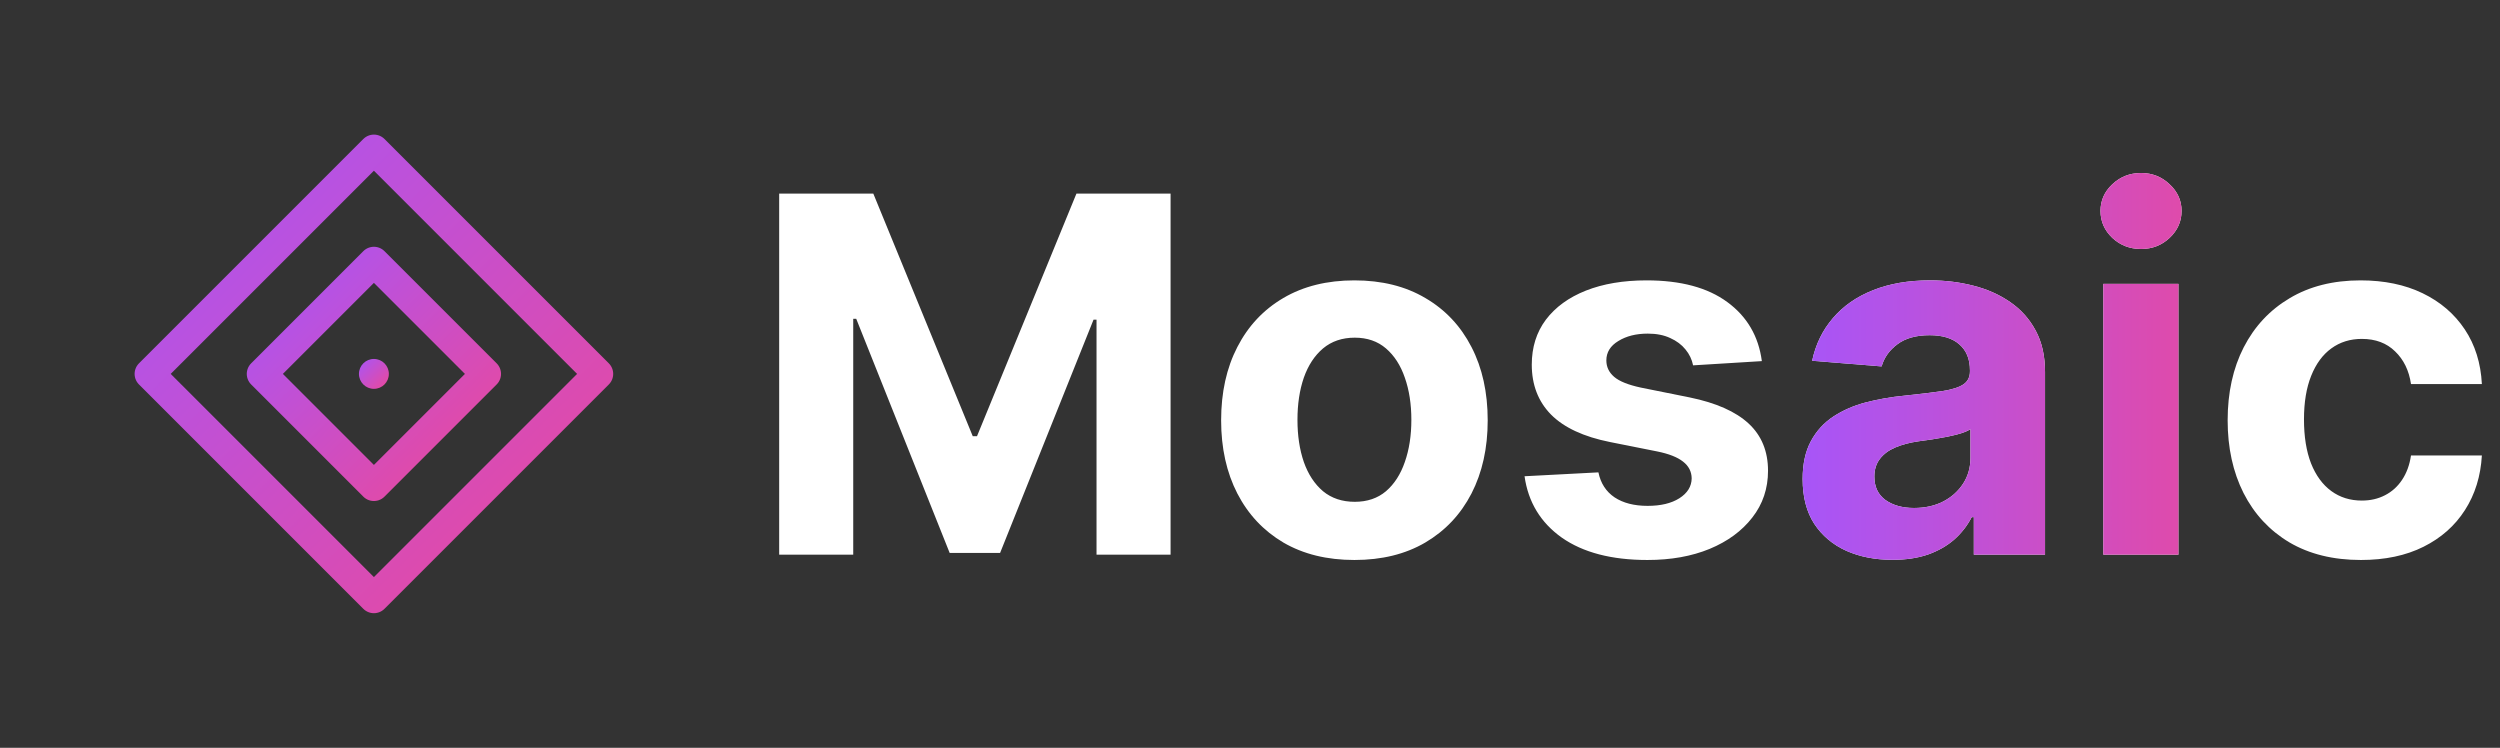 <svg width="8408" height="2515" viewBox="0 0 8408 2515" fill="none" xmlns="http://www.w3.org/2000/svg">
<rect x="0" y="0" width="8408" height="2515" fill="#333333" stroke="none"/>
<path d="M1257.5 880.249L1634.75 1257.5L1257.5 1634.75L880.254 1257.5L1257.5 880.249Z" stroke="url(#paint0_linear_2511_20)" stroke-width="100.6" stroke-linejoin="round"/>
<path d="M1257.5 1307.8C1285.28 1307.8 1307.8 1285.28 1307.8 1257.5C1307.8 1229.72 1285.28 1207.2 1257.5 1207.2C1229.72 1207.2 1207.2 1229.72 1207.2 1257.5C1207.2 1285.28 1229.72 1307.8 1257.5 1307.8Z" fill="url(#paint1_linear_2511_20)"/>
<path d="M1257.5 503.004L2012 1257.5L1257.5 2012L503 1257.5L1257.5 503.004Z" stroke="url(#paint2_linear_2511_20)" stroke-width="100.6" stroke-linejoin="round"/>
<path d="M2620.54 651.219H2937.17L3271.59 1467.11H3285.82L3620.24 651.219H3936.87V1865.57H3687.84V1075.17H3677.76L3363.5 1859.64H3193.92L2879.66 1072.21H2869.58V1865.57H2620.54V651.219ZM4555.16 1883.35C4463.06 1883.35 4383.41 1863.79 4316.21 1824.65C4249.4 1785.12 4197.82 1730.18 4161.45 1659.81C4125.08 1589.06 4106.9 1507.03 4106.9 1413.74C4106.9 1319.66 4125.08 1237.44 4161.45 1167.08C4197.82 1096.32 4249.4 1041.38 4316.21 1002.24C4383.41 962.712 4463.06 942.947 4555.16 942.947C4647.27 942.947 4726.72 962.712 4793.53 1002.24C4860.73 1041.38 4912.51 1096.32 4948.88 1167.08C4985.25 1237.44 5003.43 1319.66 5003.43 1413.74C5003.43 1507.03 4985.25 1589.06 4948.88 1659.81C4912.51 1730.18 4860.73 1785.12 4793.53 1824.65C4726.72 1863.79 4647.27 1883.35 4555.16 1883.35ZM4556.35 1687.68C4598.25 1687.68 4633.23 1675.82 4661.3 1652.11C4689.37 1627.99 4710.52 1595.18 4724.75 1553.68C4739.37 1512.17 4746.68 1464.93 4746.68 1411.96C4746.68 1358.99 4739.37 1311.76 4724.75 1270.25C4710.52 1228.75 4689.37 1195.94 4661.3 1171.82C4633.23 1147.71 4598.25 1135.65 4556.35 1135.65C4514.05 1135.65 4478.48 1147.71 4449.62 1171.82C4421.16 1195.94 4399.62 1228.75 4384.99 1270.25C4370.76 1311.76 4363.64 1358.99 4363.64 1411.96C4363.64 1464.93 4370.76 1512.17 4384.99 1553.68C4399.62 1595.18 4421.16 1627.99 4449.62 1652.11C4478.48 1675.82 4514.05 1687.68 4556.35 1687.68ZM5925.45 1214.51L5694.21 1228.75C5690.25 1208.98 5681.75 1191.19 5668.71 1175.38C5655.67 1159.17 5638.47 1146.33 5617.12 1136.84C5596.17 1126.96 5571.07 1122.02 5541.82 1122.02C5502.69 1122.02 5469.68 1130.32 5442.8 1146.92C5415.92 1163.13 5402.48 1184.87 5402.48 1212.14C5402.48 1233.88 5411.18 1252.27 5428.57 1267.29C5445.96 1282.31 5475.81 1294.36 5518.1 1303.46L5682.94 1336.66C5771.49 1354.84 5837.5 1384.1 5880.98 1424.42C5924.47 1464.74 5946.21 1517.71 5946.21 1583.32C5946.21 1643.01 5928.62 1695.39 5893.44 1740.45C5858.65 1785.52 5810.82 1820.7 5749.94 1846C5689.46 1870.9 5619.69 1883.35 5540.63 1883.35C5420.07 1883.35 5324.01 1858.25 5252.46 1808.05C5181.31 1757.45 5139.61 1688.67 5127.35 1601.71L5375.8 1588.66C5383.31 1625.42 5401.49 1653.49 5430.35 1672.86C5459.2 1691.83 5496.16 1701.32 5541.23 1701.32C5585.5 1701.32 5621.08 1692.82 5647.96 1675.82C5675.23 1658.43 5689.07 1636.1 5689.46 1608.82C5689.07 1585.89 5679.38 1567.12 5660.41 1552.49C5641.43 1537.47 5612.18 1526.01 5572.65 1518.1L5414.93 1486.68C5325.99 1468.89 5259.78 1438.05 5216.3 1394.18C5173.21 1350.3 5151.66 1294.36 5151.66 1226.37C5151.66 1167.87 5167.48 1117.47 5199.1 1075.17C5231.12 1032.88 5275.98 1000.26 5333.7 977.337C5391.81 954.41 5459.8 942.947 5537.67 942.947C5652.7 942.947 5743.22 967.257 5809.24 1015.88C5875.65 1064.5 5914.39 1130.71 5925.45 1214.51ZM7940.27 1883.35C7846.98 1883.35 7766.74 1863.59 7699.54 1824.06C7632.73 1784.13 7581.35 1728.79 7545.37 1658.04C7509.8 1587.28 7492.01 1505.85 7492.01 1413.74C7492.01 1320.45 7509.99 1238.63 7545.97 1168.26C7582.33 1097.51 7633.92 1042.36 7700.72 1002.83C7767.53 962.909 7846.98 942.947 7939.09 942.947C8018.54 942.947 8088.11 957.375 8147.8 986.232C8207.49 1015.09 8254.73 1055.61 8289.52 1107.78C8324.3 1159.96 8343.47 1221.23 8347.03 1291.6H8108.67C8101.95 1246.14 8084.16 1209.57 8055.3 1181.9C8026.84 1153.84 7989.49 1139.8 7943.24 1139.8C7904.1 1139.8 7869.91 1150.48 7840.66 1171.82C7811.8 1192.77 7789.27 1223.41 7773.06 1263.73C7756.86 1304.05 7748.75 1352.87 7748.75 1410.19C7748.75 1468.29 7756.66 1517.71 7772.47 1558.42C7788.68 1599.14 7811.41 1630.17 7840.66 1651.51C7869.91 1672.86 7904.1 1683.53 7943.24 1683.53C7972.09 1683.53 7997.99 1677.6 8020.91 1665.74C8044.24 1653.88 8063.41 1636.69 8078.43 1614.16C8093.85 1591.23 8103.93 1563.76 8108.67 1531.74H8347.03C8343.08 1601.31 8324.1 1662.58 8290.11 1715.55C8256.51 1768.13 8210.06 1809.24 8150.77 1838.88C8091.47 1868.53 8021.31 1883.35 7940.27 1883.35Z" fill="white"/>
<path d="M6364.97 1882.76C6306.86 1882.76 6255.08 1872.68 6209.62 1852.52C6164.16 1831.97 6128.19 1801.73 6101.71 1761.8C6075.62 1721.48 6062.57 1671.28 6062.57 1611.19C6062.57 1560.6 6071.86 1518.1 6090.44 1483.71C6109.02 1449.32 6134.32 1421.65 6166.34 1400.7C6198.36 1379.75 6234.72 1363.94 6275.44 1353.26C6316.55 1342.59 6359.64 1335.08 6404.7 1330.73C6457.67 1325.2 6500.36 1320.06 6532.78 1315.31C6565.19 1310.18 6588.71 1302.67 6603.34 1292.78C6617.96 1282.9 6625.27 1268.27 6625.27 1248.91V1245.35C6625.27 1207.79 6613.42 1178.74 6589.7 1158.18C6566.38 1137.63 6533.17 1127.35 6490.08 1127.35C6444.62 1127.35 6408.46 1137.43 6381.58 1157.59C6354.7 1177.36 6336.91 1202.26 6328.21 1232.3L6094.59 1213.33C6106.45 1157.99 6129.77 1110.16 6164.56 1069.84C6199.34 1029.12 6244.21 997.893 6299.16 976.152C6354.5 954.015 6418.54 942.947 6491.27 942.947C6541.87 942.947 6590.29 948.876 6636.54 960.735C6683.19 972.594 6724.49 990.975 6760.47 1015.88C6796.83 1040.78 6825.49 1072.8 6846.44 1111.94C6867.39 1150.67 6877.87 1197.12 6877.87 1251.28V1865.57H6638.32V1739.27H6631.2C6616.58 1767.73 6597.01 1792.83 6572.5 1814.57C6547.99 1835.92 6518.55 1852.72 6484.15 1864.97C6449.76 1876.83 6410.04 1882.76 6364.97 1882.76ZM6437.31 1708.44C6474.47 1708.44 6507.28 1701.12 6535.74 1686.5C6564.2 1671.48 6586.54 1651.32 6602.74 1626.02C6618.95 1600.72 6627.05 1572.06 6627.05 1540.04V1443.39C6619.15 1448.53 6608.28 1453.27 6594.44 1457.62C6581 1461.57 6565.78 1465.33 6548.79 1468.89C6531.79 1472.05 6514.79 1475.01 6497.79 1477.78C6480.79 1480.15 6465.38 1482.33 6451.54 1484.3C6421.9 1488.65 6396 1495.57 6373.87 1505.06C6351.73 1514.54 6334.54 1527.39 6322.28 1543.6C6310.03 1559.41 6303.9 1579.17 6303.9 1602.89C6303.9 1637.28 6316.35 1663.57 6341.26 1681.75C6366.55 1699.54 6398.57 1708.44 6437.31 1708.44ZM7073.84 1865.57V954.806H7326.43V1865.57H7073.84ZM7200.73 837.403C7163.17 837.403 7130.96 824.951 7104.08 800.048C7077.59 774.749 7064.35 744.509 7064.35 709.327C7064.35 674.541 7077.59 644.697 7104.08 619.793C7130.96 594.494 7163.17 581.845 7200.73 581.845C7238.28 581.845 7270.3 594.494 7296.78 619.793C7323.66 644.697 7337.1 674.541 7337.1 709.327C7337.1 744.509 7323.66 774.749 7296.78 800.048C7270.3 824.951 7238.28 837.403 7200.73 837.403Z" fill="white"/>
<path d="M6364.97 1882.76C6306.86 1882.76 6255.08 1872.68 6209.62 1852.52C6164.16 1831.97 6128.19 1801.73 6101.71 1761.8C6075.62 1721.48 6062.57 1671.28 6062.57 1611.19C6062.57 1560.6 6071.86 1518.1 6090.44 1483.71C6109.02 1449.32 6134.32 1421.65 6166.34 1400.7C6198.36 1379.75 6234.72 1363.94 6275.44 1353.26C6316.55 1342.59 6359.64 1335.08 6404.7 1330.73C6457.67 1325.2 6500.36 1320.06 6532.78 1315.31C6565.19 1310.18 6588.71 1302.67 6603.34 1292.78C6617.96 1282.9 6625.27 1268.27 6625.27 1248.91V1245.35C6625.27 1207.79 6613.42 1178.74 6589.7 1158.18C6566.38 1137.63 6533.17 1127.35 6490.08 1127.35C6444.62 1127.35 6408.46 1137.43 6381.58 1157.59C6354.7 1177.36 6336.91 1202.26 6328.21 1232.3L6094.59 1213.33C6106.45 1157.99 6129.77 1110.16 6164.56 1069.84C6199.34 1029.12 6244.21 997.893 6299.16 976.152C6354.5 954.015 6418.54 942.947 6491.27 942.947C6541.87 942.947 6590.29 948.876 6636.54 960.735C6683.19 972.594 6724.49 990.975 6760.47 1015.88C6796.83 1040.78 6825.49 1072.8 6846.44 1111.94C6867.39 1150.67 6877.87 1197.12 6877.87 1251.28V1865.57H6638.32V1739.27H6631.2C6616.58 1767.73 6597.01 1792.83 6572.5 1814.57C6547.99 1835.92 6518.55 1852.72 6484.15 1864.97C6449.76 1876.83 6410.04 1882.76 6364.97 1882.76ZM6437.31 1708.44C6474.47 1708.44 6507.28 1701.12 6535.74 1686.5C6564.2 1671.48 6586.54 1651.32 6602.74 1626.02C6618.95 1600.72 6627.05 1572.06 6627.05 1540.04V1443.39C6619.15 1448.53 6608.28 1453.27 6594.44 1457.62C6581 1461.57 6565.78 1465.33 6548.79 1468.89C6531.79 1472.05 6514.79 1475.01 6497.79 1477.78C6480.79 1480.15 6465.38 1482.33 6451.54 1484.3C6421.9 1488.65 6396 1495.57 6373.87 1505.06C6351.73 1514.54 6334.54 1527.39 6322.28 1543.6C6310.03 1559.41 6303.9 1579.17 6303.9 1602.89C6303.9 1637.28 6316.35 1663.57 6341.26 1681.75C6366.55 1699.54 6398.57 1708.44 6437.31 1708.44ZM7073.84 1865.57V954.806H7326.43V1865.57H7073.84ZM7200.73 837.403C7163.17 837.403 7130.96 824.951 7104.08 800.048C7077.59 774.749 7064.35 744.509 7064.35 709.327C7064.35 674.541 7077.59 644.697 7104.08 619.793C7130.96 594.494 7163.17 581.845 7200.73 581.845C7238.28 581.845 7270.3 594.494 7296.78 619.793C7323.66 644.697 7337.1 674.541 7337.1 709.327C7337.1 744.509 7323.66 774.749 7296.78 800.048C7270.3 824.951 7238.28 837.403 7200.73 837.403Z" fill="url(#paint3_linear_2511_20)"/>
<defs>
<linearGradient id="paint0_linear_2511_20" x1="880.254" y1="880.249" x2="76330.2" y2="76330.2" gradientUnits="userSpaceOnUse">
<stop stop-color="#A855F7"/>
<stop offset="0.01" stop-color="#EC4899"/>
</linearGradient>
<linearGradient id="paint1_linear_2511_20" x1="1207.2" y1="1207.2" x2="11267.2" y2="11267.2" gradientUnits="userSpaceOnUse">
<stop stop-color="#A855F7"/>
<stop offset="0.01" stop-color="#EC4899"/>
</linearGradient>
<linearGradient id="paint2_linear_2511_20" x1="503" y1="503.004" x2="151403" y2="151403" gradientUnits="userSpaceOnUse">
<stop stop-color="#A855F7"/>
<stop offset="0.01" stop-color="#EC4899"/>
</linearGradient>
<linearGradient id="paint3_linear_2511_20" x1="2515" y1="1258.07" x2="8408" y2="1258.07" gradientUnits="userSpaceOnUse">
<stop offset="0.605" stop-color="#A855F7"/>
<stop offset="0.87" stop-color="#EC4899"/>
</linearGradient>
</defs>
</svg>
